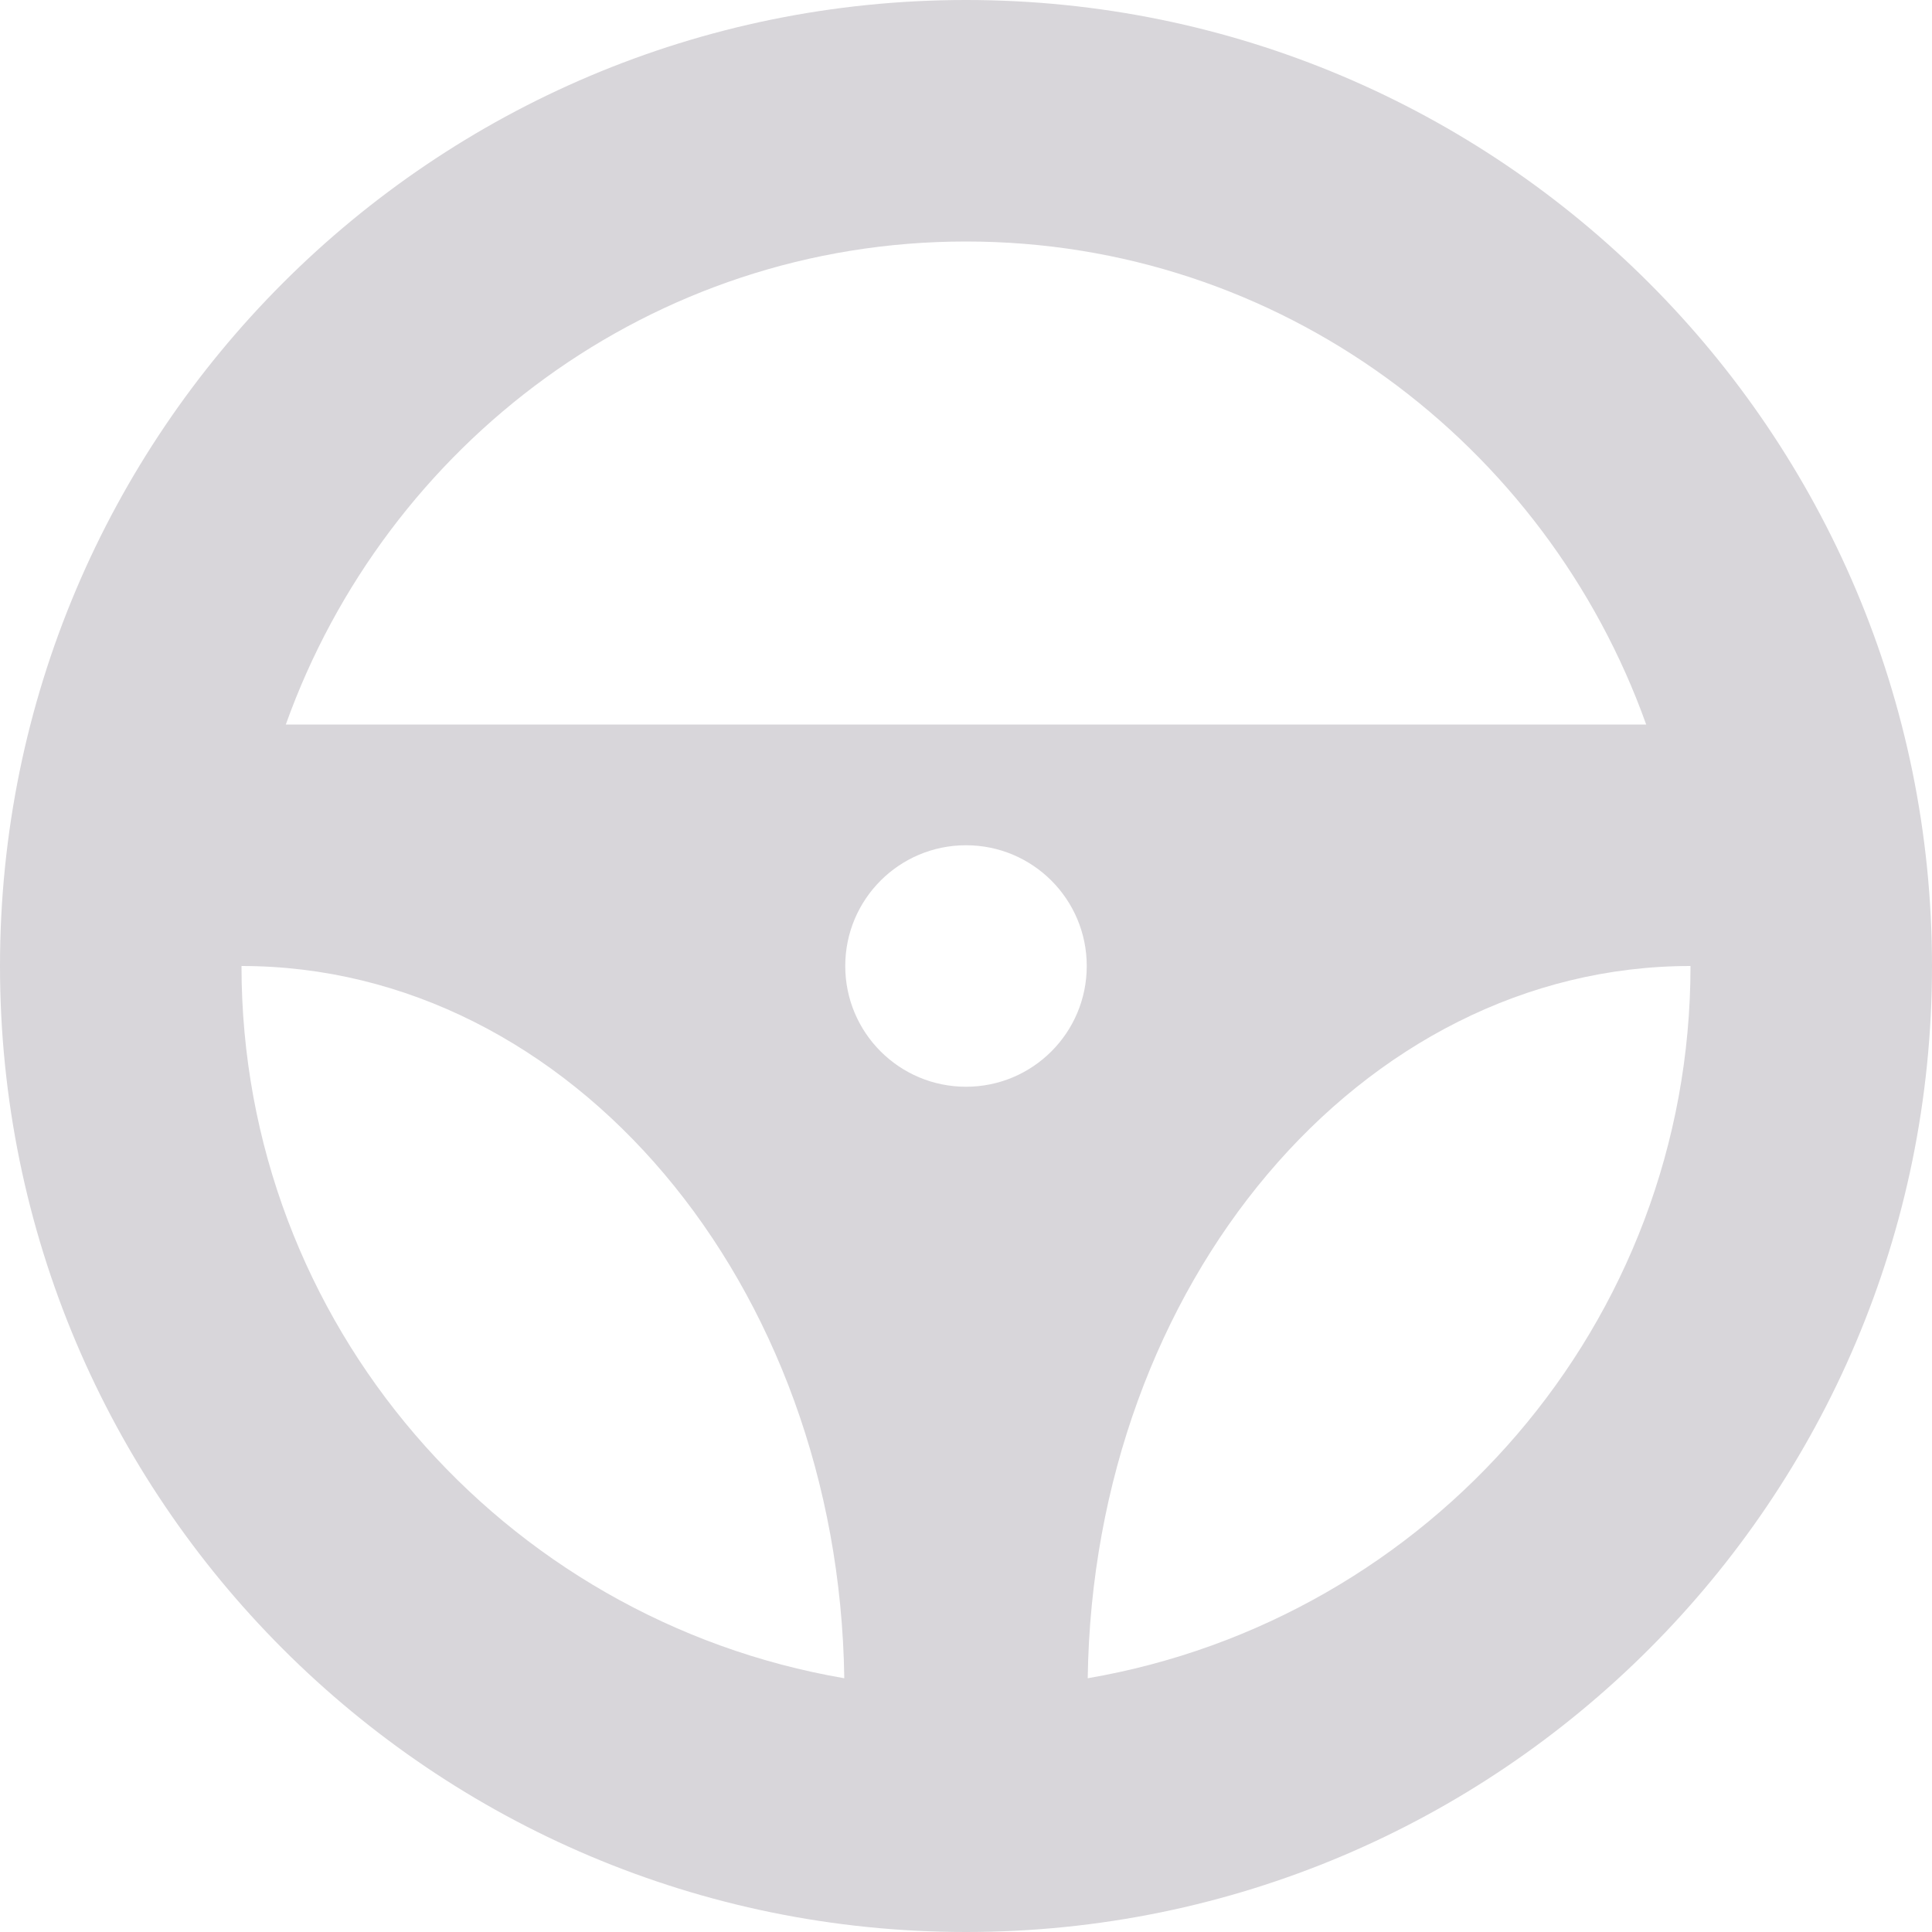 <?xml version="1.0"?>
<svg xmlns="http://www.w3.org/2000/svg" xmlns:xlink="http://www.w3.org/1999/xlink" version="1.1" id="Capa_1" x="0px" y="0px" viewBox="0 0 32 32" style="enable-background:new 0 0 32 32;" xml:space="preserve" width="512px" height="512px" class=""><g><g>
	<g id="steering_x5F_wheel">
		<path d="M16,0C7.164,0,0,7.164,0,16s7.164,16,16,16s16-7.164,16-16S24.836,0,16,0z M16,4    c5.207,0,9.605,3.354,11.266,8H4.734C6.395,7.354,10.793,4,16,4z M16,18c-1.105,0-2-0.895-2-2s0.895-2,2-2s2,0.895,2,2    S17.105,18,16,18z M4,16c5.465,0,9.891,5.266,9.984,11.797C8.328,26.828,4,21.926,4,16z M18.016,27.797    C18.109,21.266,22.535,16,28,16C28,21.926,23.672,26.828,18.016,27.797z" data-original="#030104" class="active-path" data-old_color="#ABABAB" fill="#D8D6DA"/>
	</g>
</g></g> </svg>
